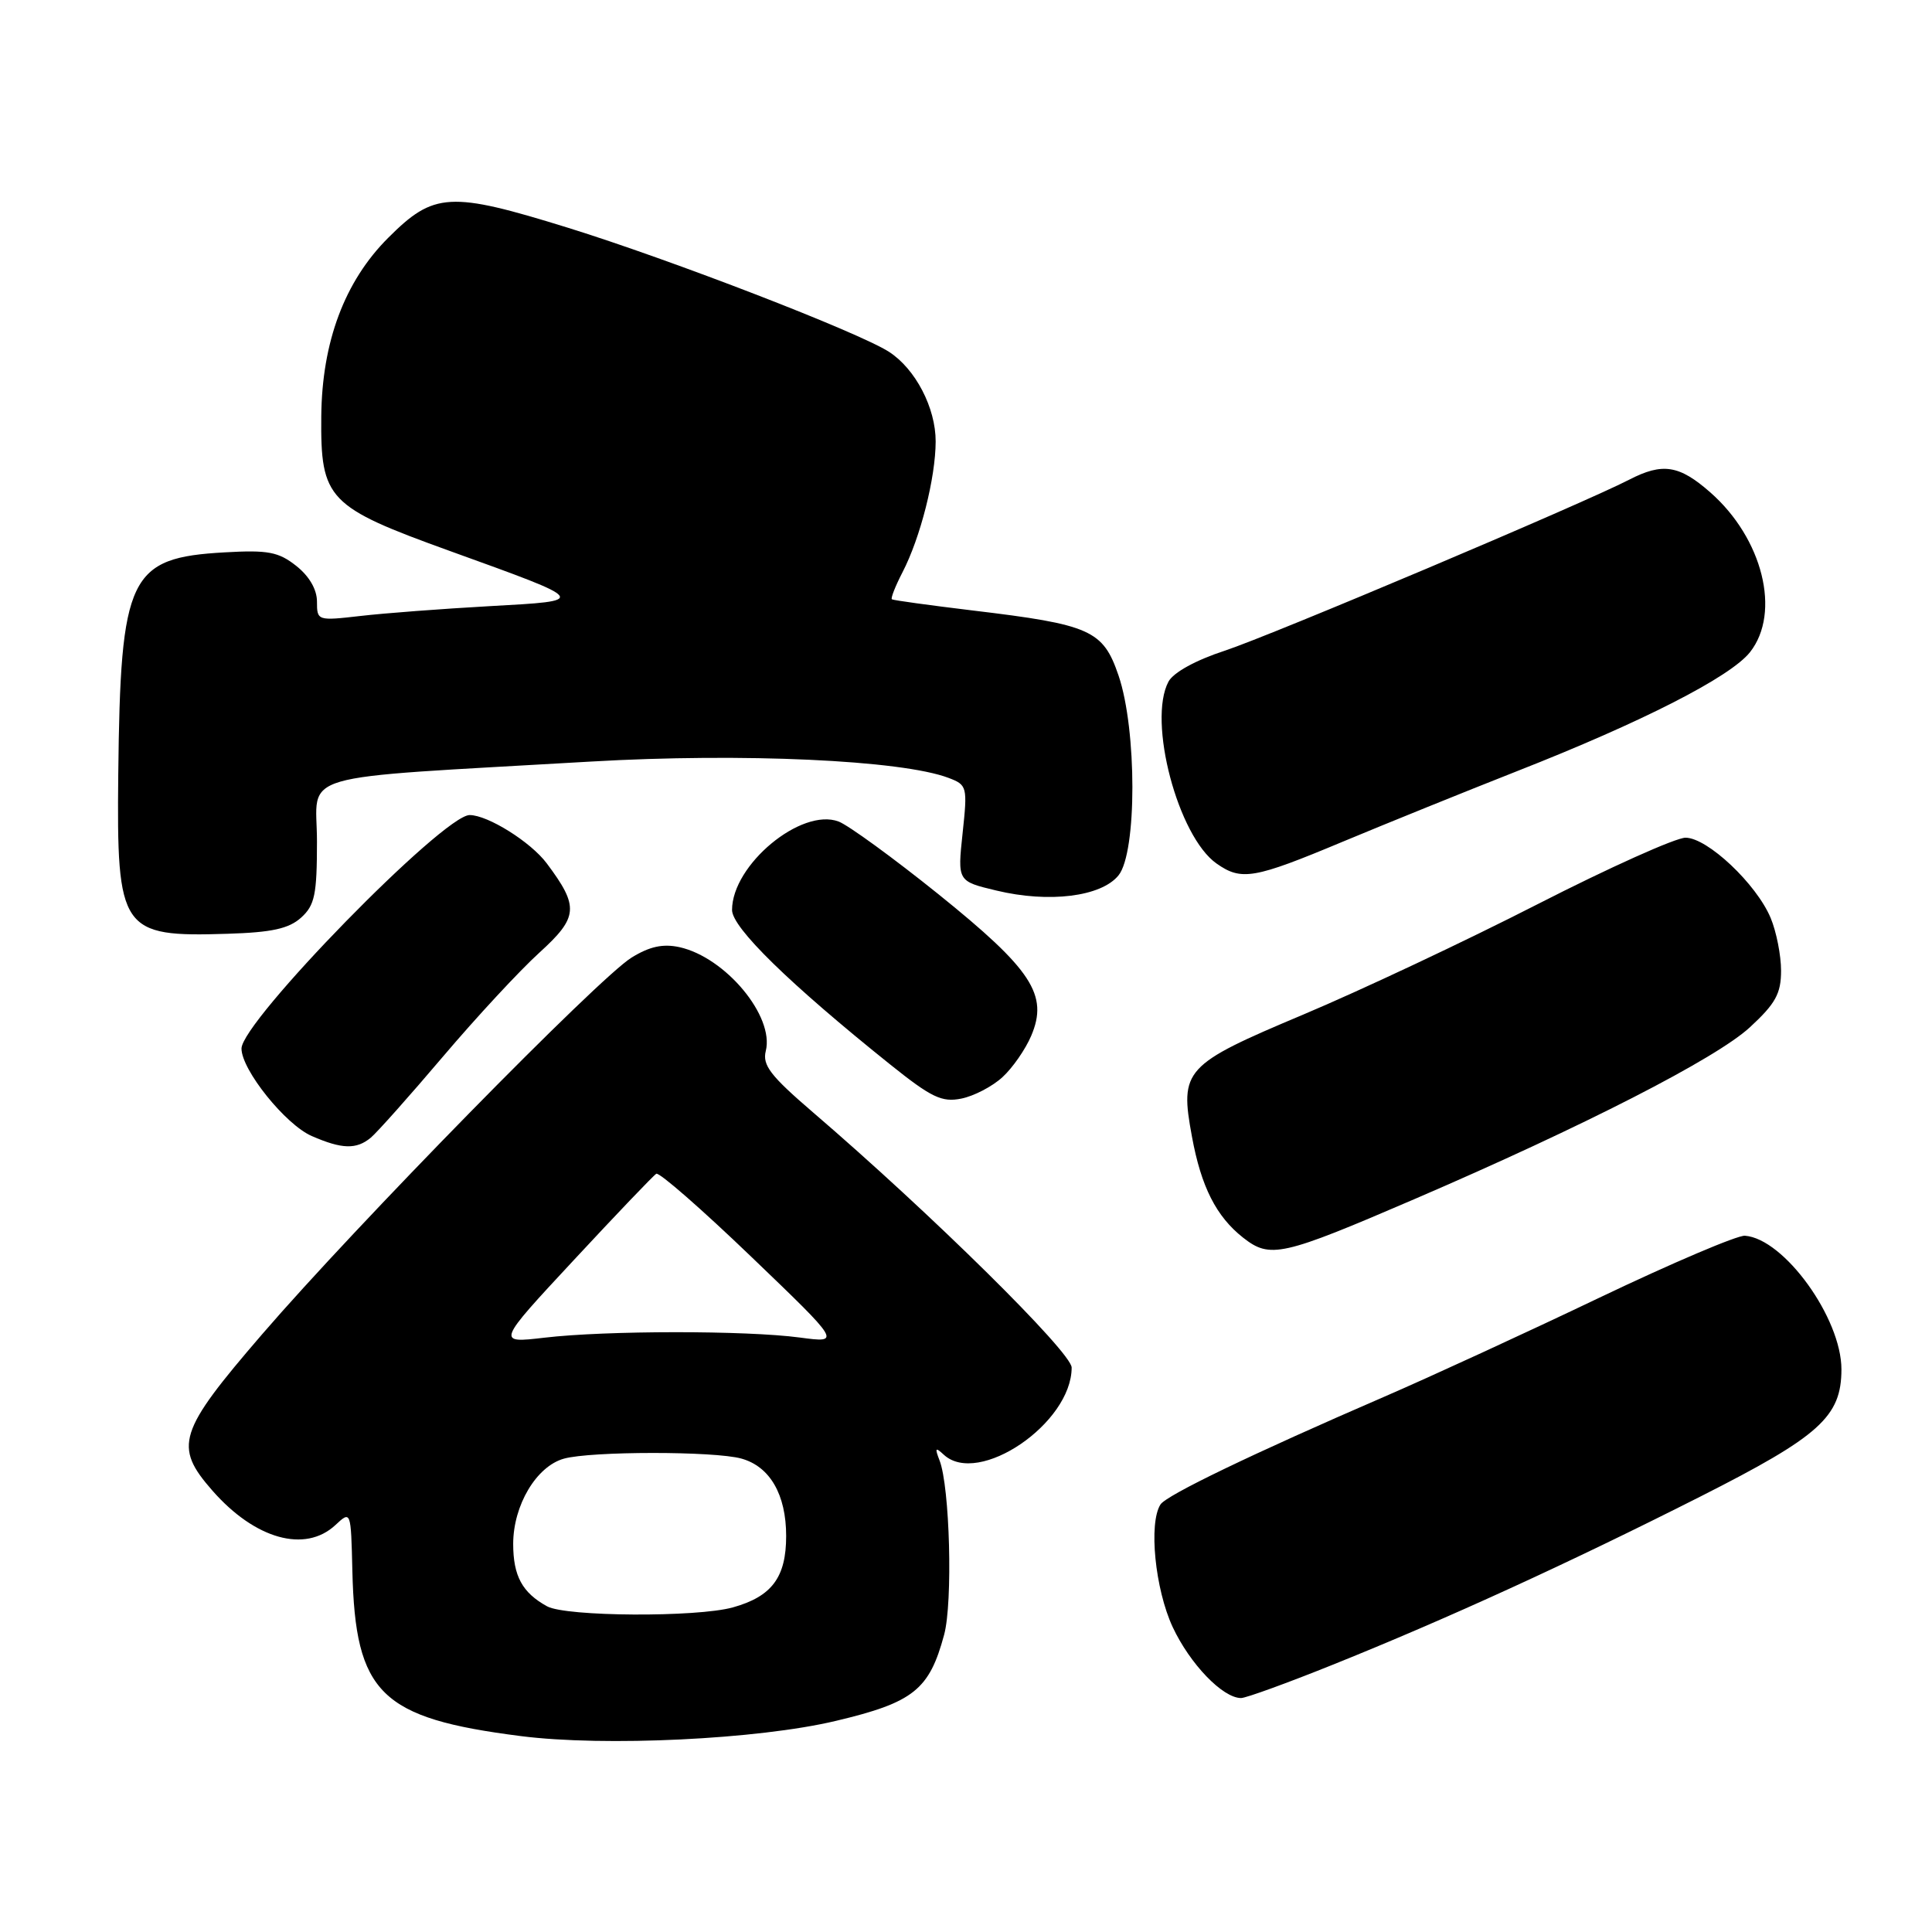 <?xml version="1.0" encoding="UTF-8" standalone="no"?>
<!DOCTYPE svg PUBLIC "-//W3C//DTD SVG 1.1//EN" "http://www.w3.org/Graphics/SVG/1.1/DTD/svg11.dtd" >
<svg xmlns="http://www.w3.org/2000/svg" xmlns:xlink="http://www.w3.org/1999/xlink" version="1.1" viewBox="0 0 256 256">
 <g >
 <path fill="currentColor"
d=" M 110.74 228.03 C 121.03 225.59 123.14 223.91 125.10 216.62 C 126.27 212.32 125.86 196.98 124.49 193.50 C 123.85 191.85 123.94 191.72 125.05 192.75 C 129.64 197.01 142.00 188.59 142.00 181.21 C 142.00 179.20 123.30 160.75 107.70 147.37 C 102.09 142.55 101.00 141.14 101.47 139.26 C 102.63 134.65 96.13 126.85 90.02 125.50 C 87.84 125.03 86.07 125.41 83.68 126.89 C 79.33 129.57 47.14 162.40 34.73 176.80 C 23.59 189.73 22.98 191.63 28.15 197.52 C 33.80 203.96 40.43 205.81 44.44 202.08 C 46.50 200.16 46.50 200.16 46.69 208.14 C 47.08 224.41 50.41 227.67 69.00 230.04 C 80.10 231.46 100.45 230.48 110.74 228.03 Z  M 176.56 220.60 C 191.72 214.51 207.87 207.12 225.33 198.29 C 241.14 190.29 243.99 187.72 244.00 181.45 C 244.00 174.66 236.40 164.13 231.21 163.74 C 230.21 163.67 221.54 167.36 211.95 171.94 C 202.35 176.53 189.55 182.42 183.50 185.04 C 165.91 192.65 154.56 198.12 153.77 199.35 C 152.18 201.83 153.05 210.56 155.38 215.58 C 157.67 220.48 162.01 225.00 164.45 225.00 C 165.09 225.00 170.55 223.02 176.56 220.60 Z  M 187.35 158.92 C 209.82 149.25 227.40 140.25 231.87 136.12 C 235.27 132.98 236.00 131.66 236.00 128.62 C 236.00 126.59 235.38 123.45 234.62 121.63 C 232.73 117.12 226.24 111.00 223.34 111.00 C 222.05 111.00 213.23 114.96 203.74 119.81 C 194.26 124.66 180.28 131.24 172.68 134.44 C 156.88 141.09 156.30 141.74 157.94 150.61 C 159.16 157.26 161.16 161.19 164.71 163.99 C 168.30 166.81 169.83 166.46 187.35 158.92 Z  M 49.13 150.75 C 49.96 150.06 54.27 145.22 58.70 140.00 C 63.13 134.78 68.87 128.59 71.45 126.25 C 76.64 121.53 76.76 120.16 72.44 114.39 C 70.32 111.56 64.63 108.00 62.23 108.00 C 58.73 108.00 32.00 135.36 32.00 138.94 C 32.00 141.76 37.83 149.02 41.31 150.53 C 45.32 152.28 47.22 152.33 49.13 150.75 Z  M 132.83 142.73 C 134.17 141.51 135.88 139.04 136.64 137.25 C 138.95 131.83 136.74 128.47 124.35 118.49 C 118.38 113.69 112.43 109.36 111.13 108.86 C 106.18 106.98 97.00 114.60 97.00 120.58 C 97.00 122.92 104.56 130.31 117.93 141.03 C 123.42 145.43 124.80 146.09 127.38 145.57 C 129.04 145.24 131.50 143.96 132.83 142.73 Z  M 39.90 121.59 C 41.71 119.95 42.00 118.55 42.00 111.49 C 42.00 102.14 38.16 103.25 78.32 100.91 C 98.36 99.75 119.48 100.71 125.70 103.08 C 128.15 104.01 128.21 104.24 127.55 110.40 C 126.87 116.77 126.87 116.77 132.02 118.00 C 139.00 119.68 145.92 118.82 148.21 115.99 C 150.66 112.96 150.66 96.70 148.21 89.50 C 146.16 83.50 144.51 82.76 128.87 80.89 C 123.17 80.20 118.35 79.54 118.18 79.41 C 118.00 79.29 118.63 77.68 119.58 75.84 C 121.96 71.25 123.97 63.31 123.98 58.50 C 123.99 54.05 121.31 48.89 117.80 46.62 C 113.76 44.02 88.95 34.43 75.23 30.17 C 59.62 25.33 57.50 25.45 51.44 31.51 C 45.66 37.28 42.66 45.31 42.57 55.17 C 42.47 66.18 43.39 67.15 59.64 73.02 C 78.11 79.69 78.04 79.59 64.85 80.32 C 58.61 80.67 50.91 81.25 47.75 81.62 C 42.07 82.27 42.00 82.25 42.00 79.71 C 42.00 78.10 40.97 76.34 39.25 74.98 C 36.91 73.13 35.51 72.86 29.78 73.19 C 17.10 73.90 15.96 76.27 15.67 102.60 C 15.45 123.36 16.01 124.18 30.15 123.73 C 36.03 123.55 38.28 123.05 39.90 121.59 Z  M 177.87 111.55 C 183.72 109.11 194.12 104.90 201.00 102.19 C 217.63 95.66 229.32 89.68 231.89 86.41 C 236.02 81.16 233.57 71.34 226.62 65.24 C 222.50 61.62 220.30 61.28 215.88 63.56 C 209.71 66.75 168.46 84.19 162.29 86.22 C 158.43 87.48 155.48 89.11 154.83 90.32 C 152.04 95.54 156.09 110.85 161.21 114.43 C 164.50 116.74 166.16 116.45 177.87 111.55 Z  M 72.50 212.85 C 69.20 211.04 68.00 208.83 68.00 204.56 C 68.01 199.45 71.08 194.29 74.72 193.28 C 78.30 192.28 94.67 192.27 98.24 193.27 C 102.02 194.32 104.17 198.04 104.17 203.53 C 104.17 209.01 102.27 211.55 97.10 212.99 C 92.30 214.32 75.02 214.22 72.50 212.85 Z  M 76.03 166.97 C 81.66 160.91 86.58 155.76 86.96 155.53 C 87.34 155.29 93.00 160.24 99.55 166.53 C 111.46 177.96 111.46 177.96 105.98 177.23 C 98.88 176.28 80.26 176.29 72.14 177.25 C 65.78 177.99 65.78 177.99 76.03 166.97 Z "/>
</g>
</svg>